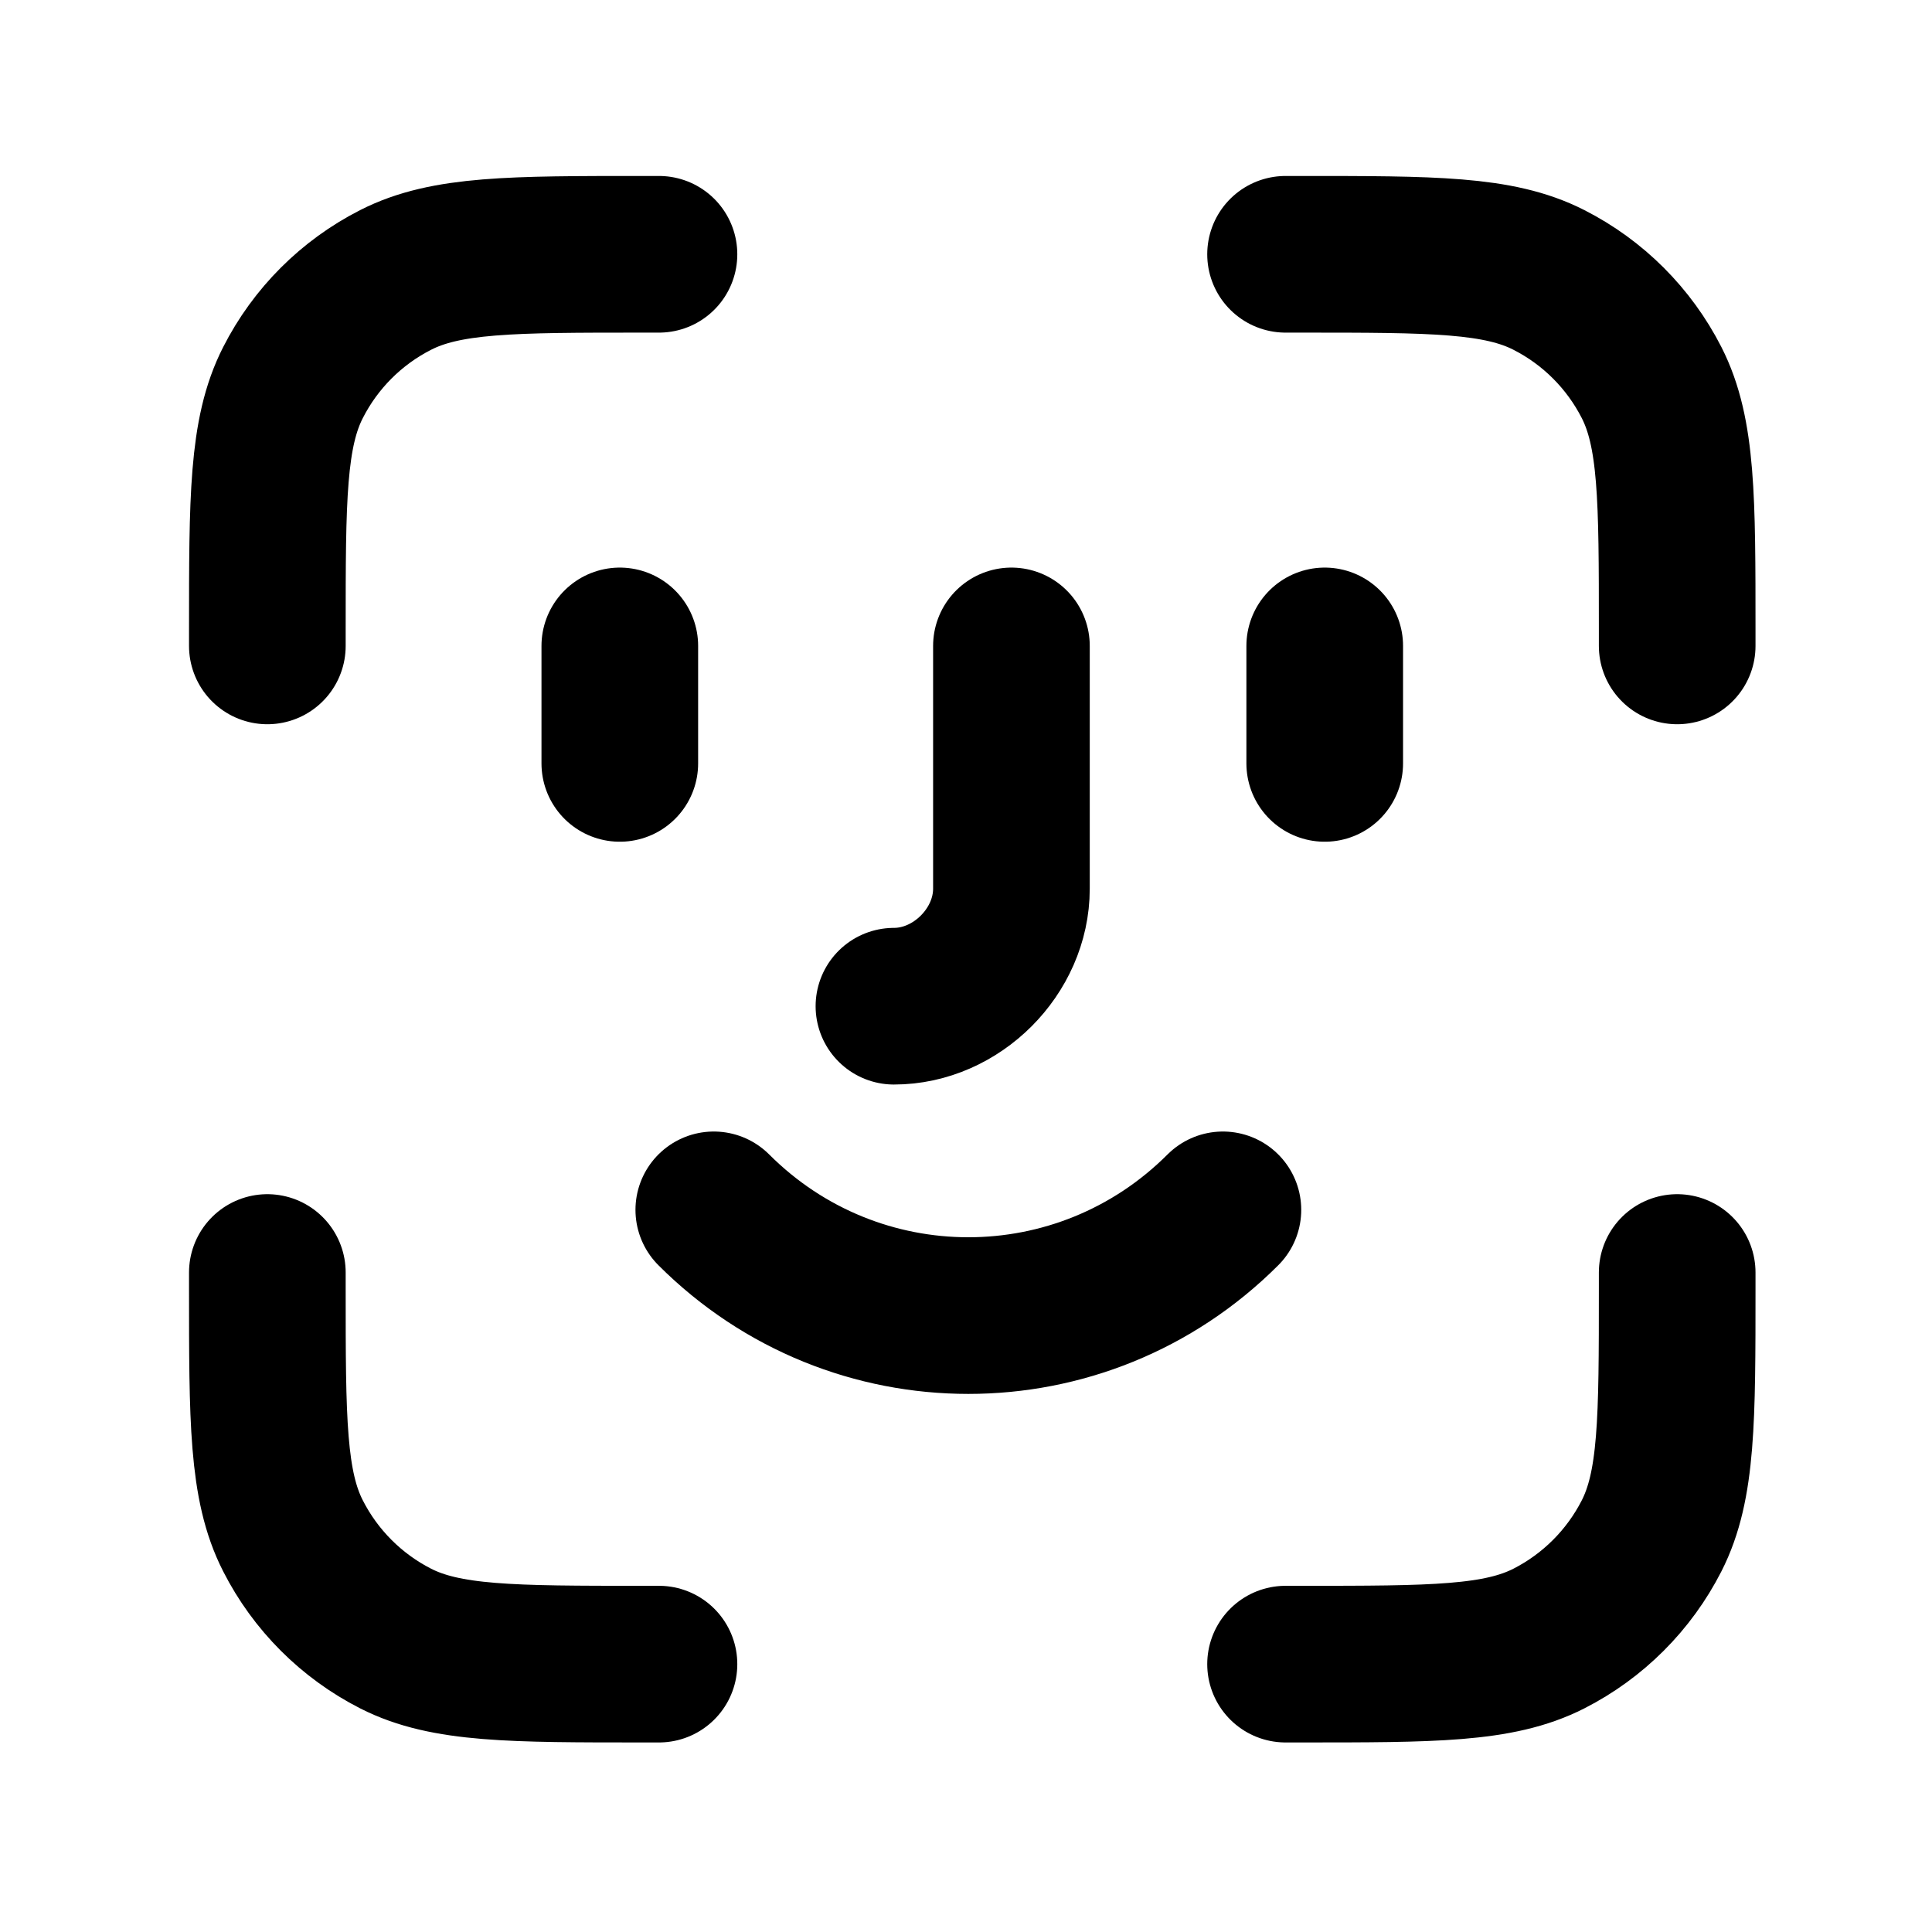 <svg width="37" height="37" viewBox="0 0 37 37" fill="none" xmlns="http://www.w3.org/2000/svg">
<path d="M12.62 4.87H12.32C9.8 4.87 8.54 4.87 7.577 5.361C6.73 5.792 6.042 6.48 5.611 7.327C5.12 8.29 5.12 9.55 5.12 12.07V12.37M12.62 31.87H12.32C9.8 31.87 8.54 31.87 7.577 31.38C6.73 30.948 6.042 30.26 5.611 29.413C5.12 28.451 5.12 27.19 5.12 24.67V24.37M32.12 12.37V12.07C32.12 9.55 32.12 8.29 31.63 7.327C31.198 6.48 30.51 5.792 29.663 5.361C28.701 4.87 27.44 4.87 24.92 4.87H24.62M32.12 24.37V24.67C32.12 27.19 32.12 28.451 31.63 29.413C31.198 30.26 30.51 30.948 29.663 31.38C28.701 31.87 27.44 31.87 24.92 31.87H24.62M11.87 12.37V14.62M25.37 12.37V14.62M17.12 19.27C18.32 19.27 19.37 18.22 19.37 17.02V12.37M23.42 23.17C20.72 25.87 16.37 25.87 13.67 23.17" stroke="black" stroke-width="3" stroke-linecap="round" stroke-linejoin="round"/>
</svg>
